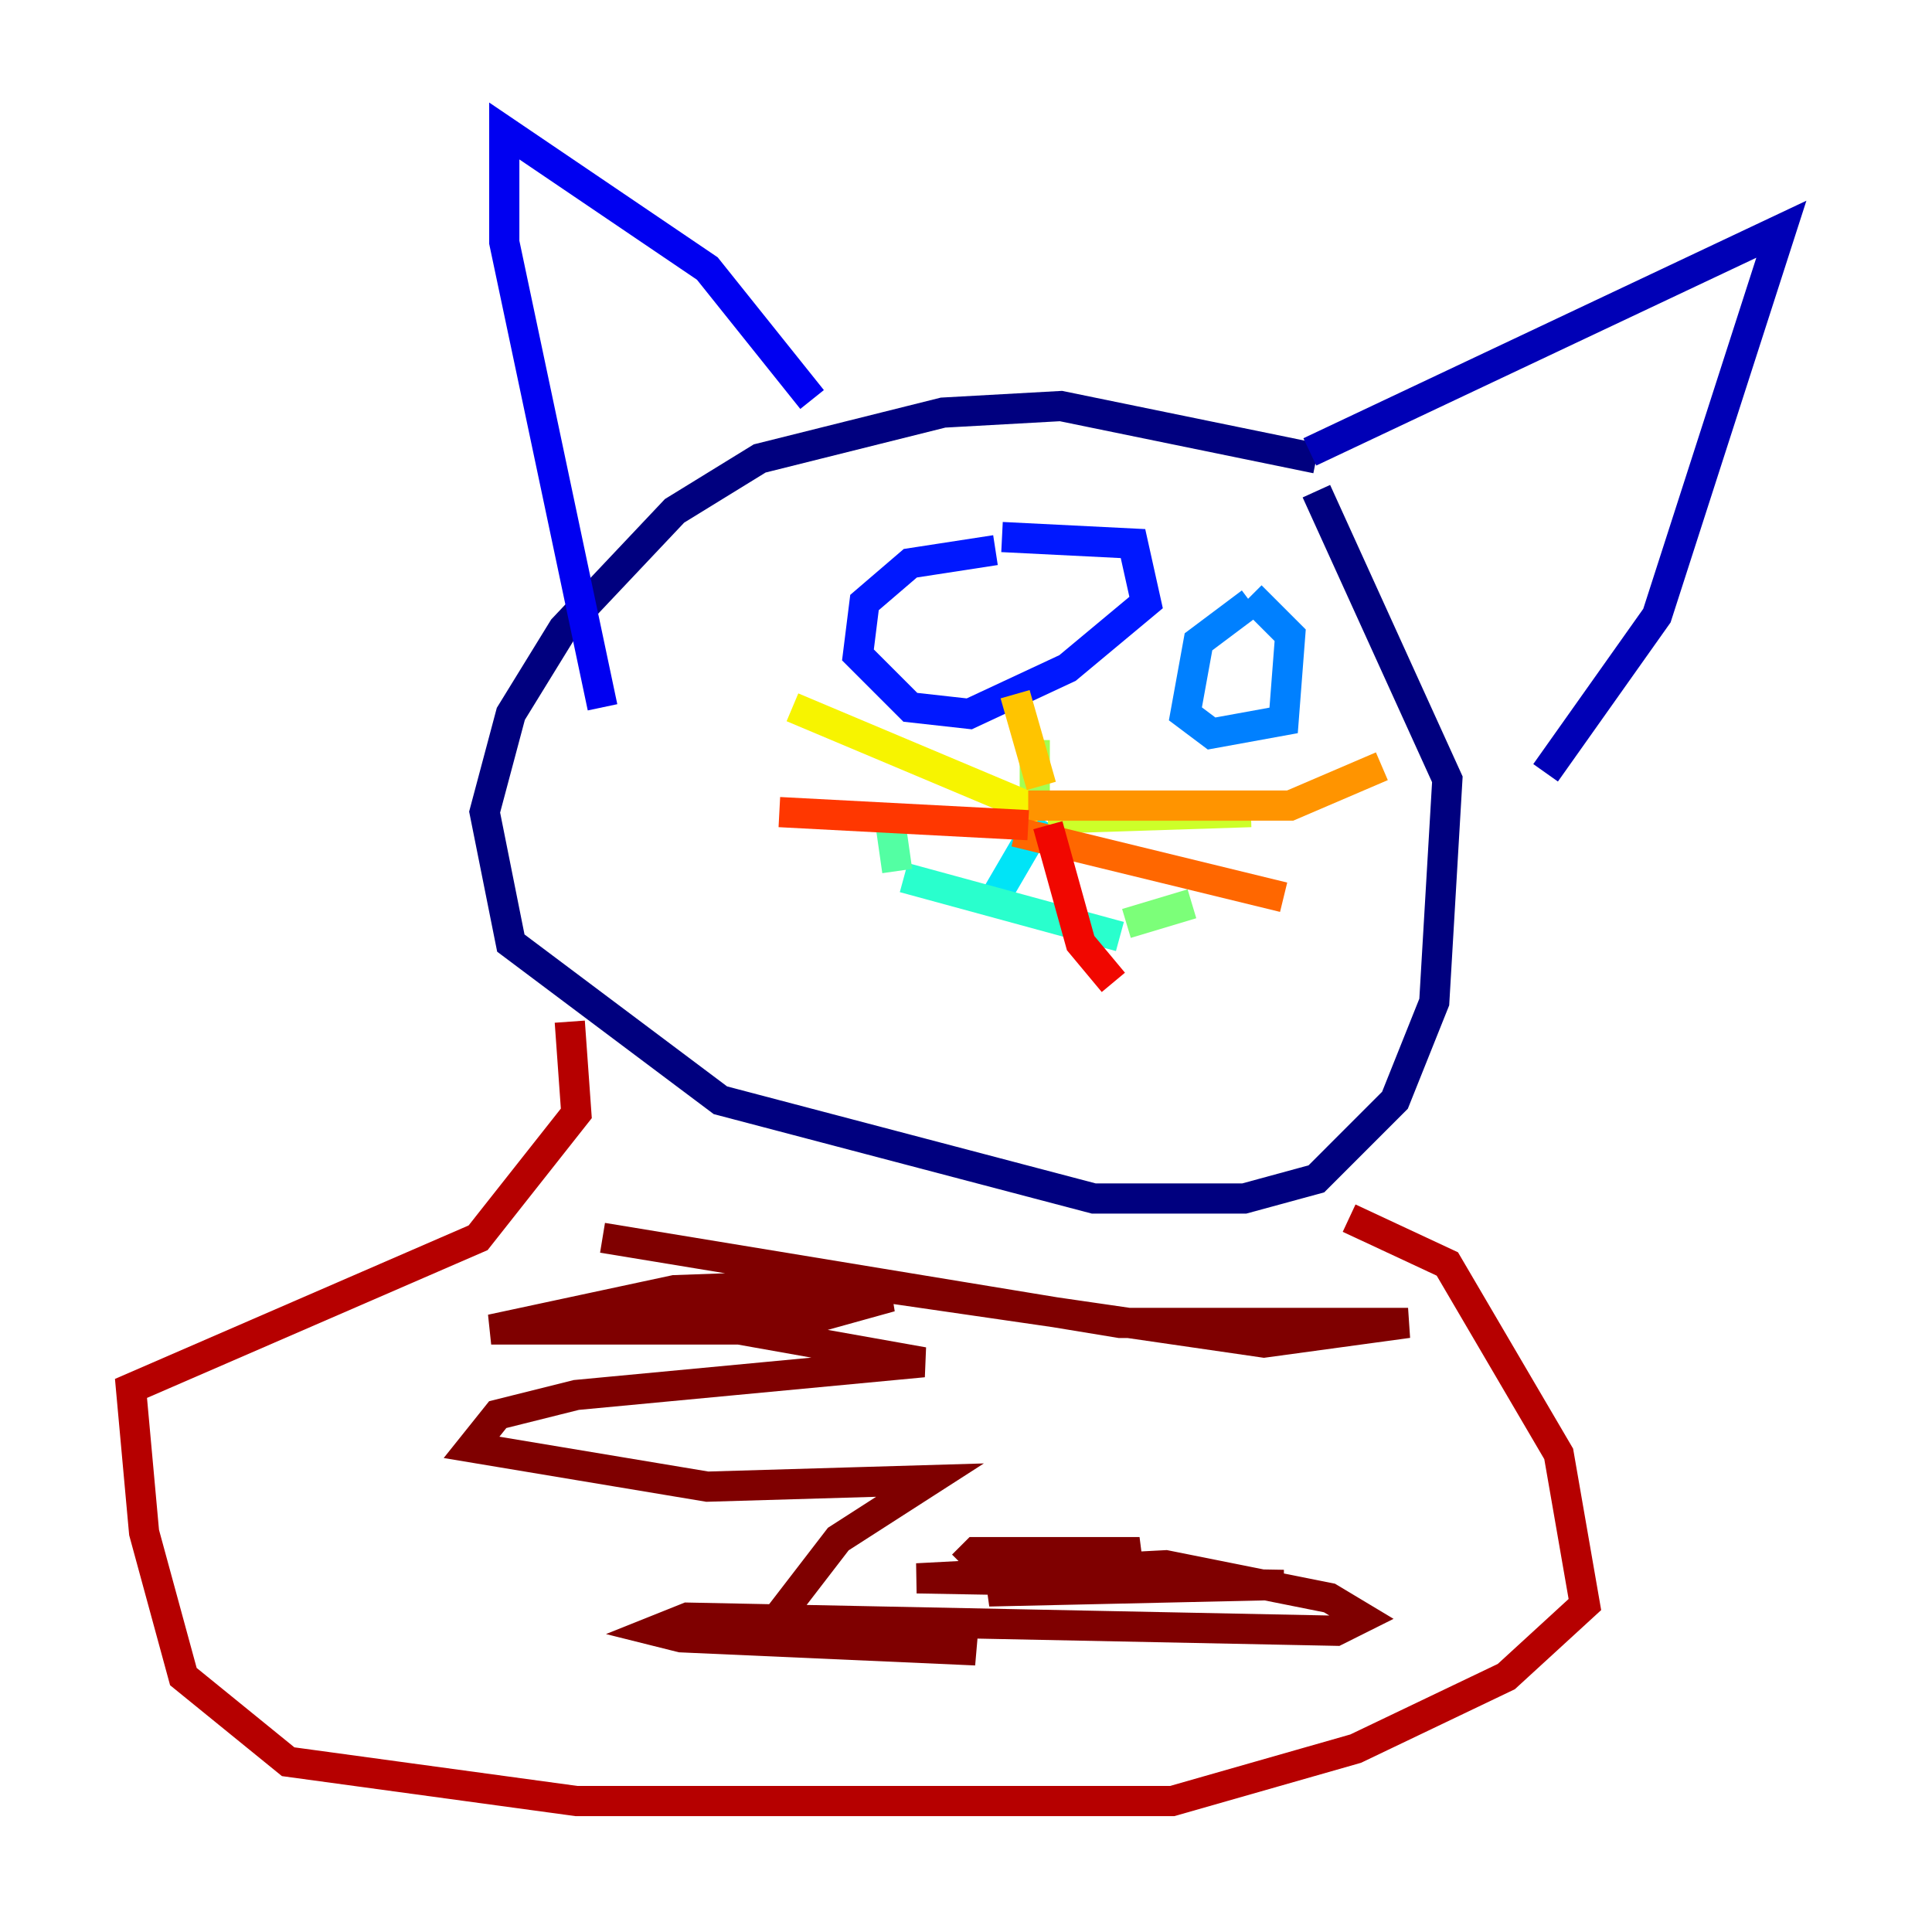 <?xml version="1.0" encoding="utf-8" ?>
<svg baseProfile="tiny" height="128" version="1.2" viewBox="0,0,128,128" width="128" xmlns="http://www.w3.org/2000/svg" xmlns:ev="http://www.w3.org/2001/xml-events" xmlns:xlink="http://www.w3.org/1999/xlink"><defs /><polyline fill="none" points="87.214,30.373 70.291,26.902 62.481,27.336 50.332,30.373 44.691,33.844 37.315,41.654 33.844,47.295 32.108,53.803 33.844,62.481 47.729,72.895 72.461,79.403 82.441,79.403 87.214,78.102 92.42,72.895 95.024,66.386 95.891,51.634 87.214,32.542" stroke="#00007f" stroke-width="2" /><polyline fill="none" points="86.78,29.939 118.02,15.186 109.776,40.786 102.4,51.2" stroke="#0000b6" stroke-width="2" /><polyline fill="none" points="53.803,26.468 46.861,17.79 33.41,8.678 33.41,16.054 39.919,46.861" stroke="#0000f1" stroke-width="2" /><polyline fill="none" points="65.953,36.447 60.312,37.315 57.275,39.919 56.841,43.39 60.312,46.861 64.217,47.295 70.725,44.258 75.932,39.919 75.064,36.014 66.386,35.58" stroke="#0018ff" stroke-width="2" /><polyline fill="none" points="65.519,39.485 65.519,39.485" stroke="#004cff" stroke-width="2" /><polyline fill="none" points="82.875,39.919 79.403,42.522 78.536,47.295 80.271,48.597 85.044,47.729 85.478,42.088 82.875,39.485" stroke="#0080ff" stroke-width="2" /><polyline fill="none" points="82.875,43.824 82.875,43.824" stroke="#00b0ff" stroke-width="2" /><polyline fill="none" points="68.99,54.237 65.953,59.444" stroke="#00e4f7" stroke-width="2" /><polyline fill="none" points="59.878,58.142 74.197,62.047" stroke="#29ffcd" stroke-width="2" /><polyline fill="none" points="59.444,57.709 59.01,54.671" stroke="#53ffa3" stroke-width="2" /><polyline fill="none" points="74.63,61.18 78.969,59.878" stroke="#7cff79" stroke-width="2" /><polyline fill="none" points="68.556,52.502 68.556,49.031" stroke="#a3ff53" stroke-width="2" /><polyline fill="none" points="69.424,54.237 82.875,53.803" stroke="#cdff29" stroke-width="2" /><polyline fill="none" points="68.99,53.803 52.502,46.861" stroke="#f7f400" stroke-width="2" /><polyline fill="none" points="68.99,52.068 67.254,45.993" stroke="#ffc400" stroke-width="2" /><polyline fill="none" points="68.122,53.37 85.478,53.37 91.552,50.766" stroke="#ff9400" stroke-width="2" /><polyline fill="none" points="67.254,55.105 85.044,59.444" stroke="#ff6700" stroke-width="2" /><polyline fill="none" points="68.122,54.671 51.634,53.803" stroke="#ff3700" stroke-width="2" /><polyline fill="none" points="69.424,54.671 71.593,62.481 73.763,65.085" stroke="#f10700" stroke-width="2" /><polyline fill="none" points="37.749,67.688 38.183,73.763 31.675,82.007 8.678,91.986 9.546,101.532 12.149,111.078 19.091,116.719 38.183,119.322 77.668,119.322 89.817,115.851 99.797,111.078 105.003,106.305 103.268,96.325 95.891,83.742 89.383,80.705" stroke="#b60000" stroke-width="2" /><polyline fill="none" points="39.919,82.007 74.197,87.647 93.288,87.647 83.742,88.949 56.841,85.044 44.691,85.478 32.542,88.081 51.2,88.081 59.01,85.912 41.654,86.78 61.18,90.251 38.183,92.42 32.976,93.722 31.241,95.891 46.861,98.495 61.614,98.061 55.539,101.966 51.2,107.607 64.651,109.342 45.125,108.475 43.39,108.041 45.559,107.173 88.515,108.041 90.251,107.173 88.081,105.871 77.234,103.702 60.746,104.57 85.044,105.003 65.519,105.437 75.498,102.834 64.651,102.834 63.783,103.702" stroke="#7f0000" stroke-width="2" /></svg>